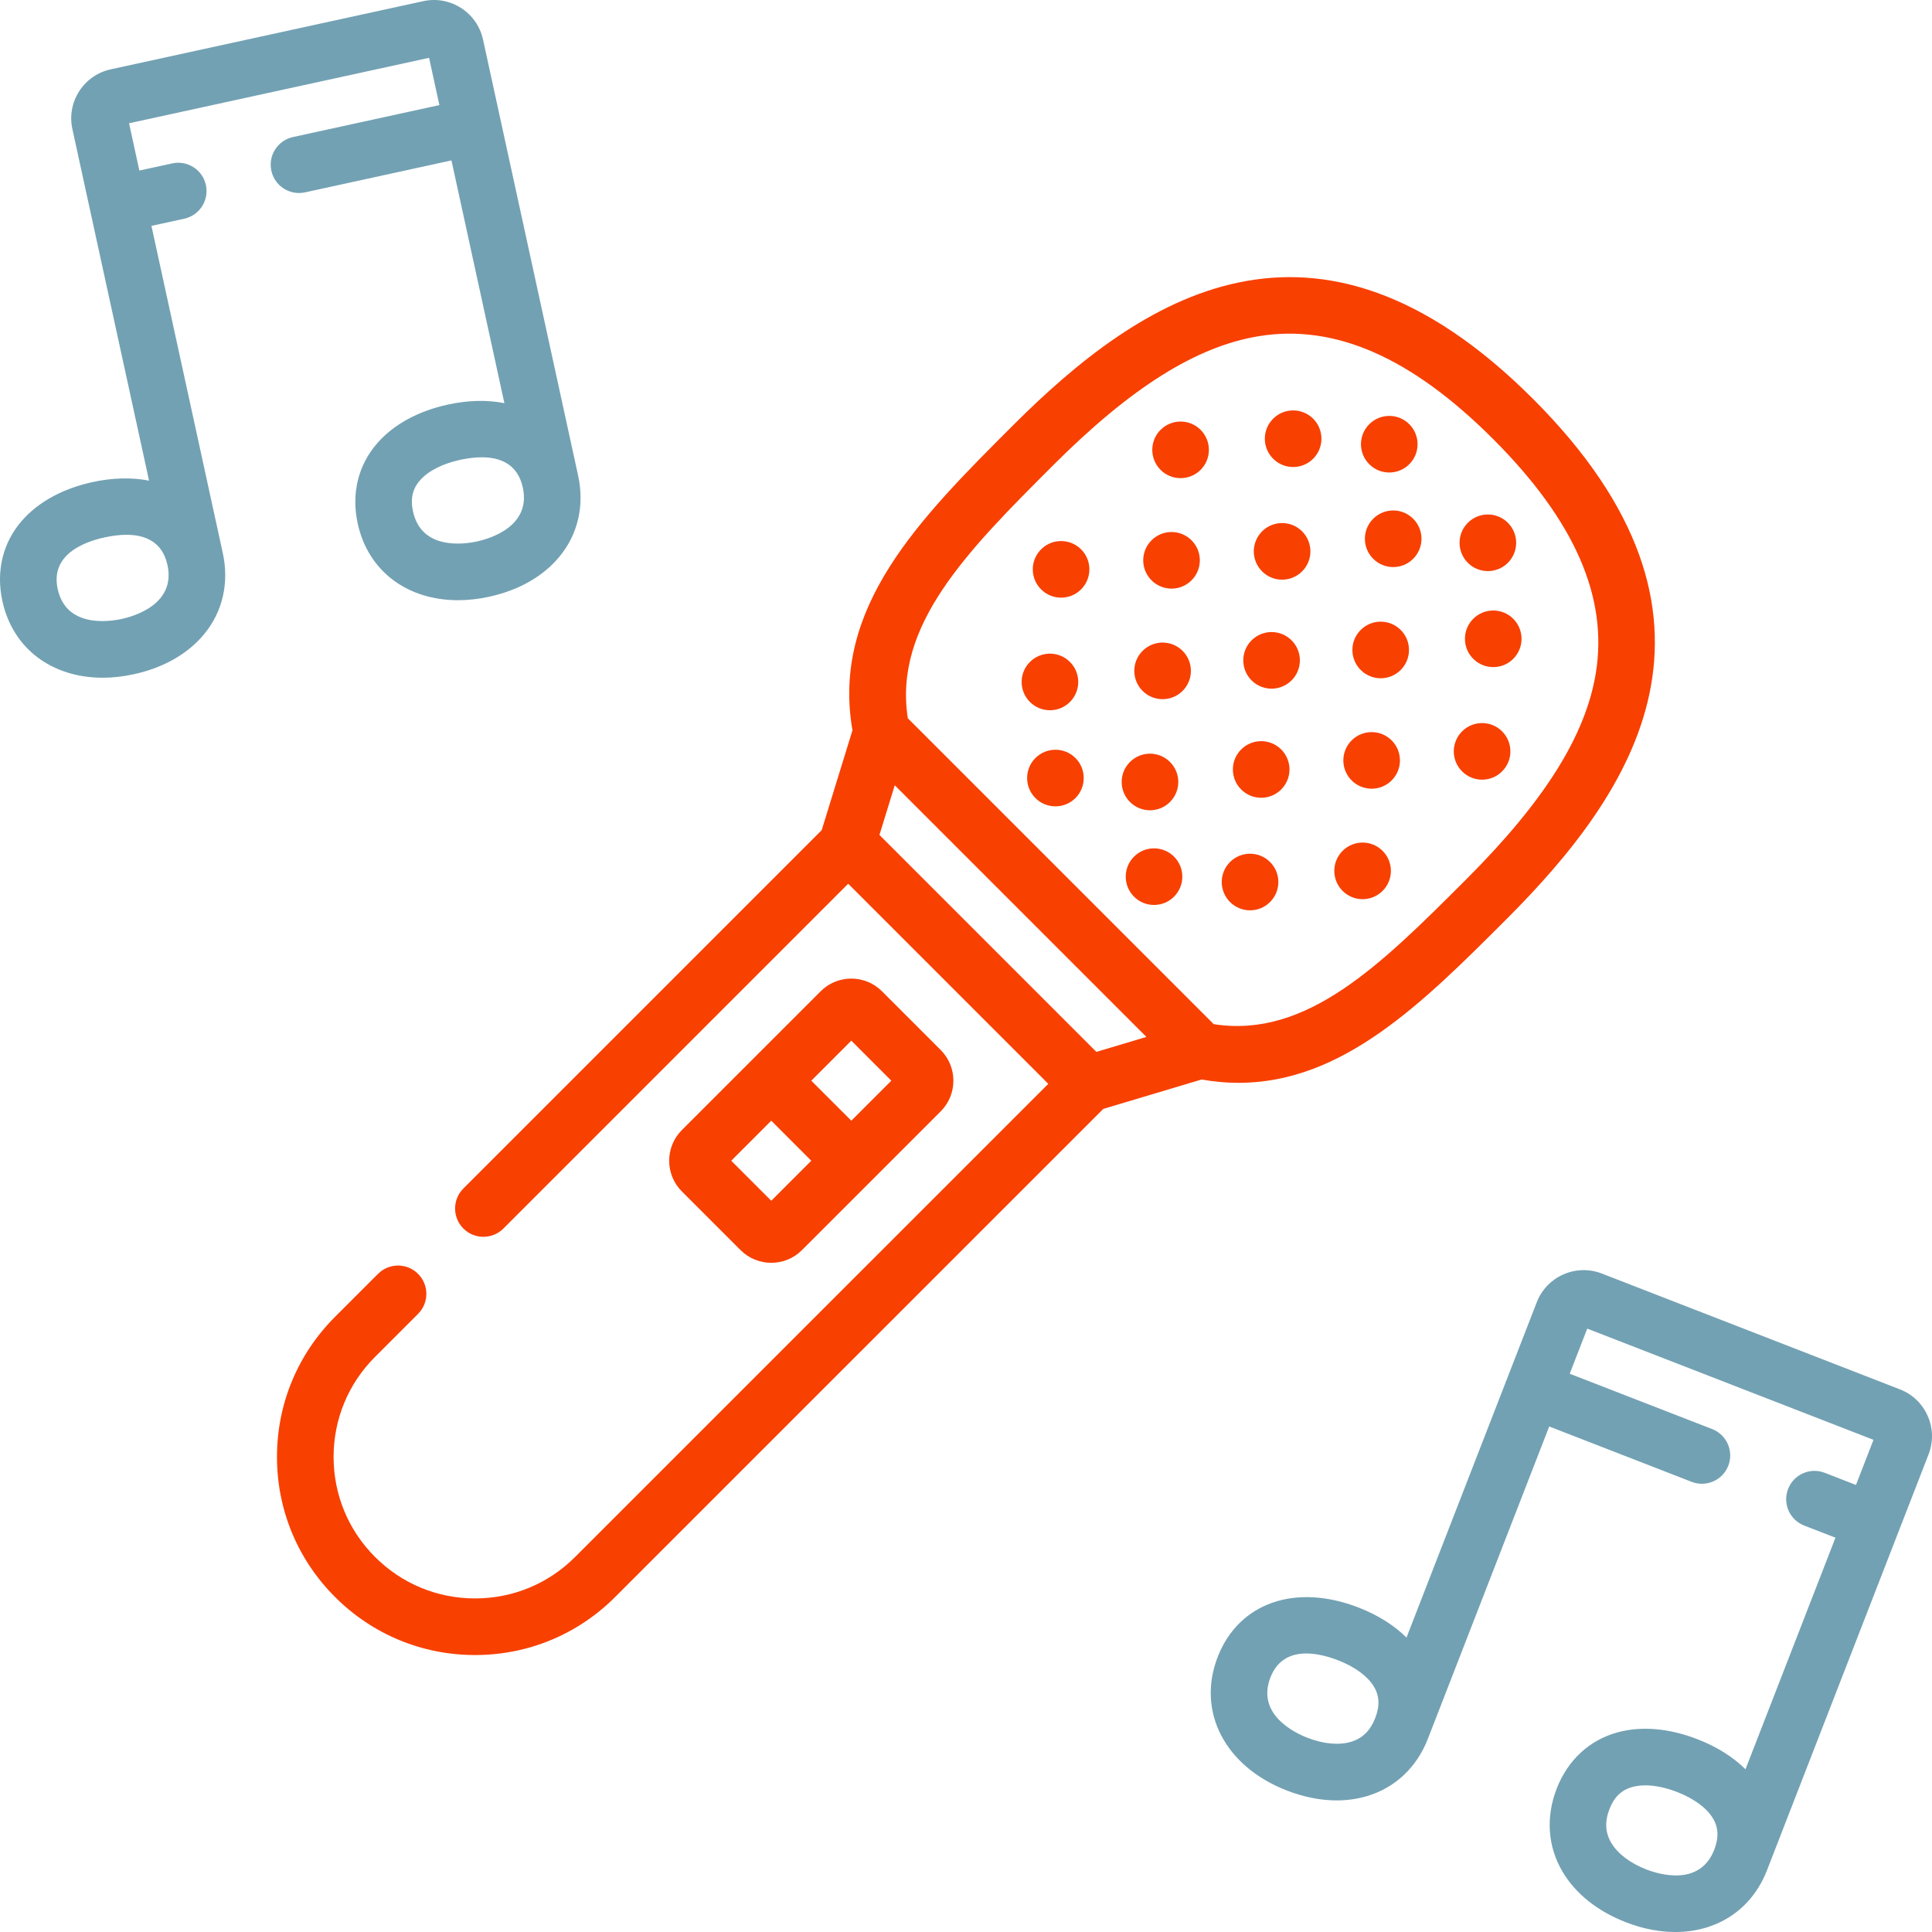 <svg width="110" height="110" viewBox="0 0 110 110" fill="none" xmlns="http://www.w3.org/2000/svg">
<path d="M17.367 10.952L25.704 9.133L28.718 22.953C27.739 22.762 26.651 22.784 25.503 23.034C23.815 23.403 22.431 24.155 21.5 25.21C20.395 26.463 19.992 28.096 20.367 29.809C20.96 32.53 23.202 34.173 26.076 34.173C26.644 34.173 27.238 34.109 27.849 33.976C29.536 33.608 30.919 32.821 31.849 31.698C32.908 30.42 33.287 28.777 32.915 27.073L27.501 2.251C27.166 0.71 25.638 -0.27 24.097 0.066L6.307 3.947C5.56 4.109 4.921 4.553 4.509 5.196C4.097 5.839 3.959 6.605 4.122 7.351L8.487 27.366C7.507 27.175 6.42 27.197 5.272 27.447C3.584 27.816 2.2 28.568 1.269 29.623C0.164 30.875 -0.238 32.508 0.136 34.222C0.729 36.943 2.971 38.587 5.845 38.587C6.414 38.587 7.007 38.522 7.617 38.389C9.305 38.021 10.689 37.233 11.619 36.111C12.678 34.832 13.056 33.19 12.684 31.485L8.622 12.86L10.492 12.452C11.361 12.262 11.912 11.403 11.723 10.534C11.533 9.665 10.675 9.113 9.805 9.303L7.934 9.711L7.348 7.018L24.43 3.292L25.017 5.984L16.68 7.803C15.811 7.993 15.259 8.851 15.45 9.721C15.639 10.59 16.498 11.142 17.367 10.952ZM6.931 35.24C6.197 35.4 3.768 35.75 3.284 33.536C2.858 31.579 4.776 30.854 5.959 30.596C6.357 30.509 6.782 30.449 7.198 30.449C8.255 30.449 9.245 30.838 9.536 32.172C10.018 34.387 7.664 35.081 6.931 35.24ZM27.162 30.828C26.429 30.988 23.999 31.337 23.516 29.123C23.358 28.397 23.485 27.831 23.917 27.342C24.384 26.813 25.192 26.401 26.19 26.183C26.588 26.097 27.014 26.036 27.43 26.036C28.486 26.036 29.476 26.426 29.767 27.759C30.25 29.973 27.895 30.667 27.162 30.828Z" fill="#72A1B3"/>
<path d="M109.755 80.618C109.447 79.918 108.886 79.381 108.173 79.104L91.201 72.51C89.729 71.939 88.07 72.671 87.499 74.14L80.08 93.235C79.369 92.535 78.45 91.953 77.355 91.528C73.753 90.128 70.528 91.257 69.331 94.337C68.123 97.446 69.74 100.574 73.265 101.943C74.231 102.318 75.189 102.508 76.103 102.508C76.711 102.508 77.3 102.424 77.858 102.255C79.448 101.775 80.671 100.615 81.302 98.989V98.988L88.206 81.218L96.317 84.37C97.147 84.692 98.08 84.281 98.402 83.451C98.724 82.622 98.313 81.688 97.484 81.365L89.373 78.215L90.371 75.646L106.669 81.978L105.671 84.547L103.892 83.855C103.063 83.533 102.129 83.944 101.807 84.774C101.484 85.603 101.896 86.537 102.725 86.86L104.504 87.55L99.381 100.735C98.671 100.034 97.752 99.453 96.656 99.027C95.046 98.401 93.477 98.263 92.118 98.628C90.506 99.062 89.268 100.201 88.632 101.836C88.001 103.462 88.12 105.144 88.967 106.571C89.712 107.825 90.957 108.817 92.567 109.443C93.536 109.82 94.489 110.001 95.385 110.001C97.75 110.001 99.728 108.742 100.604 106.488L109.804 82.807C110.081 82.095 110.063 81.317 109.755 80.618ZM76.926 99.17C76.237 99.379 75.352 99.296 74.432 98.939C73.733 98.668 71.514 97.616 72.334 95.504C72.741 94.459 73.545 94.142 74.374 94.142C75.025 94.142 75.691 94.338 76.187 94.531C77.128 94.896 77.845 95.418 78.207 95.999C78.542 96.54 78.572 97.118 78.298 97.821C78.022 98.533 77.573 98.974 76.926 99.17ZM93.734 106.438C92.815 106.081 92.106 105.544 91.738 104.924C91.394 104.344 91.36 103.715 91.636 103.002C91.905 102.311 92.323 101.91 92.954 101.74C93.175 101.681 93.419 101.651 93.68 101.651C94.225 101.651 94.845 101.78 95.49 102.03C96.431 102.396 97.147 102.917 97.508 103.498C97.845 104.038 97.873 104.617 97.6 105.32C96.78 107.433 94.433 106.71 93.734 106.438Z" fill="#72A1B3"/>
<path d="M42.166 71.177C42.647 71.659 43.28 71.899 43.912 71.899C44.545 71.899 45.178 71.659 45.659 71.177L49.61 67.227L53.559 63.277C54.523 62.314 54.523 60.746 53.559 59.782L50.217 56.441C50.096 56.32 49.967 56.215 49.83 56.124C48.871 55.492 47.566 55.597 46.723 56.441L38.823 64.34C37.86 65.304 37.859 66.871 38.823 67.835L42.166 71.177ZM48.47 59.251L50.749 61.53L48.47 63.808L46.191 61.53L48.47 59.251ZM43.912 63.808L46.191 66.088L43.912 68.366L41.633 66.088L43.912 63.808Z" fill="#F84001"/>
<path d="M68.411 61.463C69.131 61.589 69.831 61.652 70.512 61.652C76.454 61.652 80.994 57.111 85.767 52.339C93.017 45.089 99.742 35.17 87.286 22.714C74.831 10.258 64.912 16.983 57.661 24.233C52.344 29.55 47.319 34.58 48.536 41.581L46.784 47.266L26.383 67.668C25.754 68.297 25.754 69.317 26.383 69.947C26.698 70.261 27.111 70.418 27.523 70.418C27.935 70.418 28.348 70.261 28.662 69.947L48.292 50.316L59.685 61.709L32.745 88.647C31.224 90.17 29.201 91.008 27.049 91.008C24.898 91.008 22.875 90.17 21.354 88.647C19.831 87.126 18.993 85.103 18.993 82.951C18.993 80.799 19.831 78.777 21.354 77.255L23.802 74.807C24.432 74.177 24.432 73.157 23.802 72.527C23.173 71.898 22.153 71.898 21.524 72.527L19.075 74.976C16.944 77.106 15.77 79.939 15.77 82.951C15.77 85.964 16.944 88.797 19.075 90.926C21.205 93.057 24.037 94.231 27.05 94.231C30.062 94.231 32.895 93.057 35.025 90.926L62.816 63.136L68.411 61.463ZM59.94 26.511C64.38 22.071 68.103 19.729 71.656 19.143C75.99 18.428 80.356 20.341 85.007 24.992C89.657 29.642 91.571 34.01 90.856 38.343C90.269 41.897 87.929 45.619 83.488 50.059C78.626 54.922 74.409 59.138 69.104 58.312L51.688 40.896C50.862 35.592 55.078 31.374 59.94 26.511ZM50.944 44.71L65.272 59.038L62.423 59.89L50.072 47.538L50.944 44.71Z" fill="#F84001"/>
<path d="M67.841 30.763C67.213 30.133 66.192 30.133 65.563 30.763C64.933 31.391 64.933 32.412 65.563 33.041C66.192 33.671 67.213 33.671 67.841 33.041C68.471 32.412 68.471 31.391 67.841 30.763Z" fill="#F84001"/>
<path d="M73.538 36.459C72.909 35.829 71.889 35.829 71.259 36.459C70.63 37.087 70.63 38.108 71.259 38.737C71.889 39.367 72.909 39.367 73.538 38.737C74.167 38.108 74.167 37.087 73.538 36.459Z" fill="#F84001"/>
<path d="M79.235 42.155C78.605 41.526 77.585 41.526 76.956 42.155C76.327 42.785 76.327 43.805 76.956 44.434C77.585 45.063 78.605 45.063 79.235 44.434C79.864 43.805 79.864 42.785 79.235 42.155Z" fill="#F84001"/>
<path d="M85.852 29.765C85.223 29.135 84.202 29.135 83.573 29.765C82.944 30.394 82.944 31.415 83.573 32.044C84.202 32.673 85.223 32.673 85.852 32.044C86.481 31.415 86.481 30.394 85.852 29.765Z" fill="#F84001"/>
<path d="M80.239 24.152C79.609 23.523 78.589 23.523 77.96 24.152C77.331 24.782 77.331 25.801 77.96 26.431C78.589 27.06 79.609 27.06 80.239 26.431C80.867 25.801 80.867 24.782 80.239 24.152Z" fill="#F84001"/>
<path d="M66.845 48.774C66.216 48.144 65.195 48.144 64.566 48.774C63.937 49.402 63.937 50.423 64.566 51.052C65.195 51.682 66.216 51.682 66.845 51.052C67.474 50.423 67.474 49.402 66.845 48.774Z" fill="#F84001"/>
<path d="M61.232 43.159C60.602 42.53 59.582 42.53 58.952 43.159C58.323 43.788 58.323 44.808 58.952 45.438C59.582 46.067 60.602 46.067 61.232 45.438C61.86 44.808 61.86 43.788 61.232 43.159Z" fill="#F84001"/>
<path d="M74.766 23.839C74.136 23.21 73.116 23.21 72.487 23.839C71.857 24.468 71.857 25.488 72.487 26.118C73.116 26.747 74.136 26.747 74.766 26.118C75.394 25.488 75.394 24.468 74.766 23.839Z" fill="#F84001"/>
<path d="M80.462 29.536C79.832 28.906 78.813 28.906 78.183 29.536C77.554 30.165 77.554 31.185 78.183 31.814C78.813 32.444 79.832 32.444 80.462 31.814C81.091 31.185 81.091 30.165 80.462 29.536Z" fill="#F84001"/>
<path d="M86.159 35.232C85.529 34.602 84.509 34.602 83.879 35.232C83.251 35.861 83.251 36.882 83.879 37.51C84.509 38.139 85.529 38.139 86.159 37.51C86.787 36.882 86.787 35.861 86.159 35.232Z" fill="#F84001"/>
<path d="M60.918 37.688C60.29 37.059 59.269 37.059 58.64 37.688C58.01 38.318 58.01 39.338 58.64 39.967C59.269 40.596 60.29 40.596 60.918 39.967C61.548 39.338 61.548 38.318 60.918 37.688Z" fill="#F84001"/>
<path d="M66.614 43.383C65.986 42.754 64.965 42.754 64.336 43.383C63.706 44.013 63.706 45.032 64.336 45.662C64.965 46.291 65.986 46.291 66.614 45.662C67.244 45.032 67.244 44.013 66.614 43.383Z" fill="#F84001"/>
<path d="M72.311 49.079C71.682 48.45 70.662 48.45 70.033 49.079C69.403 49.708 69.403 50.728 70.033 51.358C70.662 51.987 71.682 51.987 72.311 51.358C72.941 50.728 72.941 49.708 72.311 49.079Z" fill="#F84001"/>
<path d="M79.75 35.867C79.121 35.237 78.101 35.237 77.472 35.867C76.842 36.496 76.842 37.516 77.472 38.145C78.101 38.775 79.121 38.775 79.75 38.145C80.379 37.516 80.379 36.496 79.75 35.867Z" fill="#F84001"/>
<path d="M85.523 41.641C84.894 41.011 83.874 41.011 83.245 41.641C82.615 42.27 82.615 43.29 83.245 43.919C83.874 44.549 84.894 44.549 85.523 43.919C86.153 43.29 86.153 42.27 85.523 41.641Z" fill="#F84001"/>
<path d="M68.357 24.473C67.727 23.844 66.707 23.844 66.078 24.473C65.449 25.102 65.449 26.123 66.078 26.752C66.707 27.381 67.727 27.381 68.357 26.752C68.986 26.123 68.986 25.102 68.357 24.473Z" fill="#F84001"/>
<path d="M74.137 30.253C73.507 29.624 72.487 29.624 71.858 30.253C71.229 30.883 71.229 31.903 71.858 32.532C72.487 33.161 73.507 33.161 74.137 32.532C74.766 31.903 74.766 30.883 74.137 30.253Z" fill="#F84001"/>
<path d="M72.946 42.671C72.317 42.041 71.296 42.041 70.667 42.671C70.038 43.3 70.038 44.321 70.667 44.949C71.296 45.579 72.317 45.579 72.946 44.949C73.575 44.321 73.575 43.3 72.946 42.671Z" fill="#F84001"/>
<path d="M78.72 48.445C78.09 47.815 77.07 47.815 76.441 48.445C75.812 49.074 75.812 50.094 76.441 50.723C77.07 51.353 78.09 51.353 78.72 50.723C79.349 50.094 79.349 49.074 78.72 48.445Z" fill="#F84001"/>
<path d="M61.553 31.277C60.924 30.648 59.903 30.648 59.275 31.277C58.645 31.907 58.645 32.927 59.275 33.556C59.903 34.185 60.924 34.185 61.553 33.556C62.182 32.927 62.182 31.907 61.553 31.277Z" fill="#F84001"/>
<path d="M67.333 37.058C66.703 36.428 65.683 36.428 65.054 37.058C64.425 37.687 64.425 38.707 65.054 39.336C65.683 39.966 66.703 39.966 67.333 39.336C67.962 38.707 67.962 37.687 67.333 37.058Z" fill="#F84001"/>
</svg>
